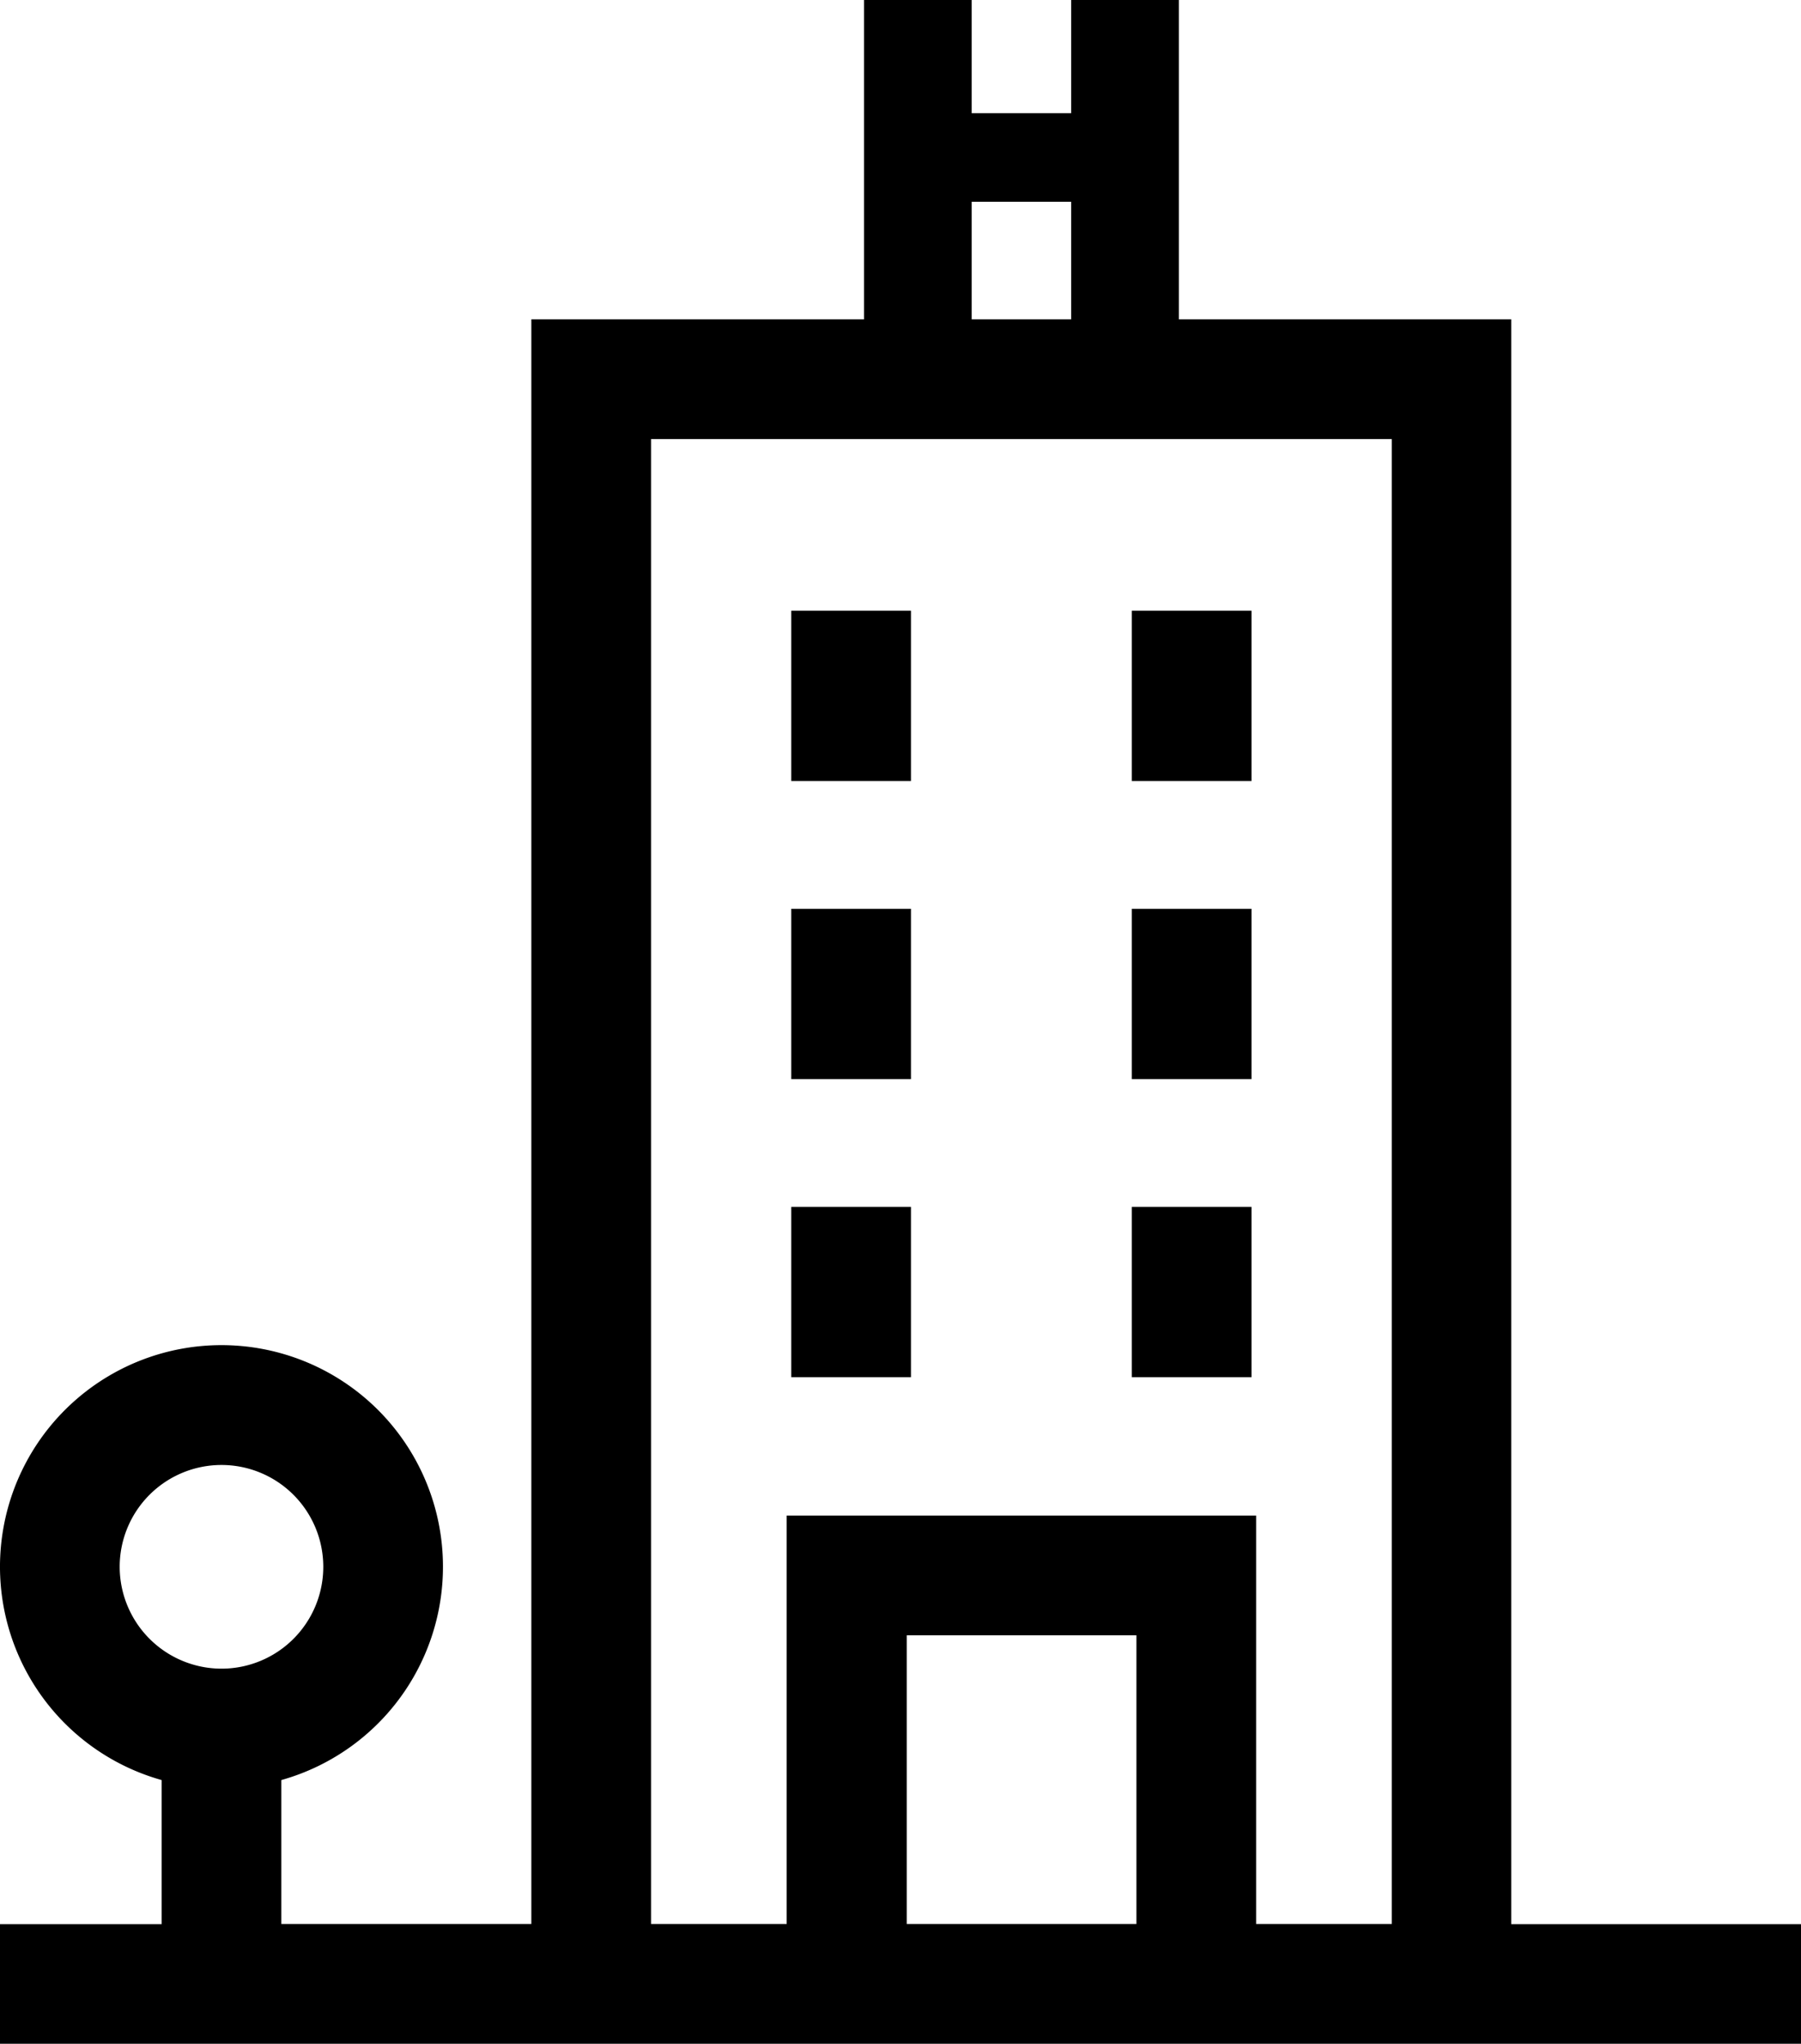<svg id="hotel_6_" data-name="hotel (6)" xmlns="http://www.w3.org/2000/svg" width="14.897" height="16.897" viewBox="0 0 14.897 16.897">
  <g id="Group_47732" data-name="Group 47732">
    <g id="Group_47731" data-name="Group 47731">
      <path id="Path_53633" data-name="Path 53633" d="M12.5,15.907V2.64H9.751V0H8.86V.936H8.037V0H7.147V2.64H4.395V15.907H2.327V14.717a1.832,1.832,0,1,0-.99,0v1.191H0v.99H14.9v-.99H12.5ZM.99,12.954a.842.842,0,1,1,.842.842A.843.843,0,0,1,.99,12.954ZM8.037,1.668H8.86V2.64H8.037ZM9.4,15.907H7.5V13.52H9.4Zm2.112,0H10.39V12.53H6.507v3.377H5.385V3.63h6.127Z"/>
    </g>
  </g>
  <g id="Group_47734" data-name="Group 47734" transform="translate(6.545 5.049)">
    <g id="Group_47733" data-name="Group 47733">
      <rect id="Rectangle_3603" data-name="Rectangle 3603" width="0.99" height="1.408"/>
    </g>
  </g>
  <g id="Group_47736" data-name="Group 47736" transform="translate(9.362 5.049)">
    <g id="Group_47735" data-name="Group 47735">
      <rect id="Rectangle_3604" data-name="Rectangle 3604" width="0.99" height="1.408"/>
    </g>
  </g>
  <g id="Group_47738" data-name="Group 47738" transform="translate(6.545 7.514)">
    <g id="Group_47737" data-name="Group 47737">
      <rect id="Rectangle_3605" data-name="Rectangle 3605" width="0.99" height="1.408"/>
    </g>
  </g>
  <g id="Group_47740" data-name="Group 47740" transform="translate(9.362 7.514)">
    <g id="Group_47739" data-name="Group 47739">
      <rect id="Rectangle_3606" data-name="Rectangle 3606" width="0.99" height="1.408"/>
    </g>
  </g>
  <g id="Group_47742" data-name="Group 47742" transform="translate(6.545 9.978)">
    <g id="Group_47741" data-name="Group 47741">
      <rect id="Rectangle_3607" data-name="Rectangle 3607" width="0.99" height="1.408"/>
    </g>
  </g>
  <g id="Group_47744" data-name="Group 47744" transform="translate(9.362 9.978)">
    <g id="Group_47743" data-name="Group 47743">
      <rect id="Rectangle_3608" data-name="Rectangle 3608" width="0.99" height="1.408"/>
    </g>
  </g>
</svg>
